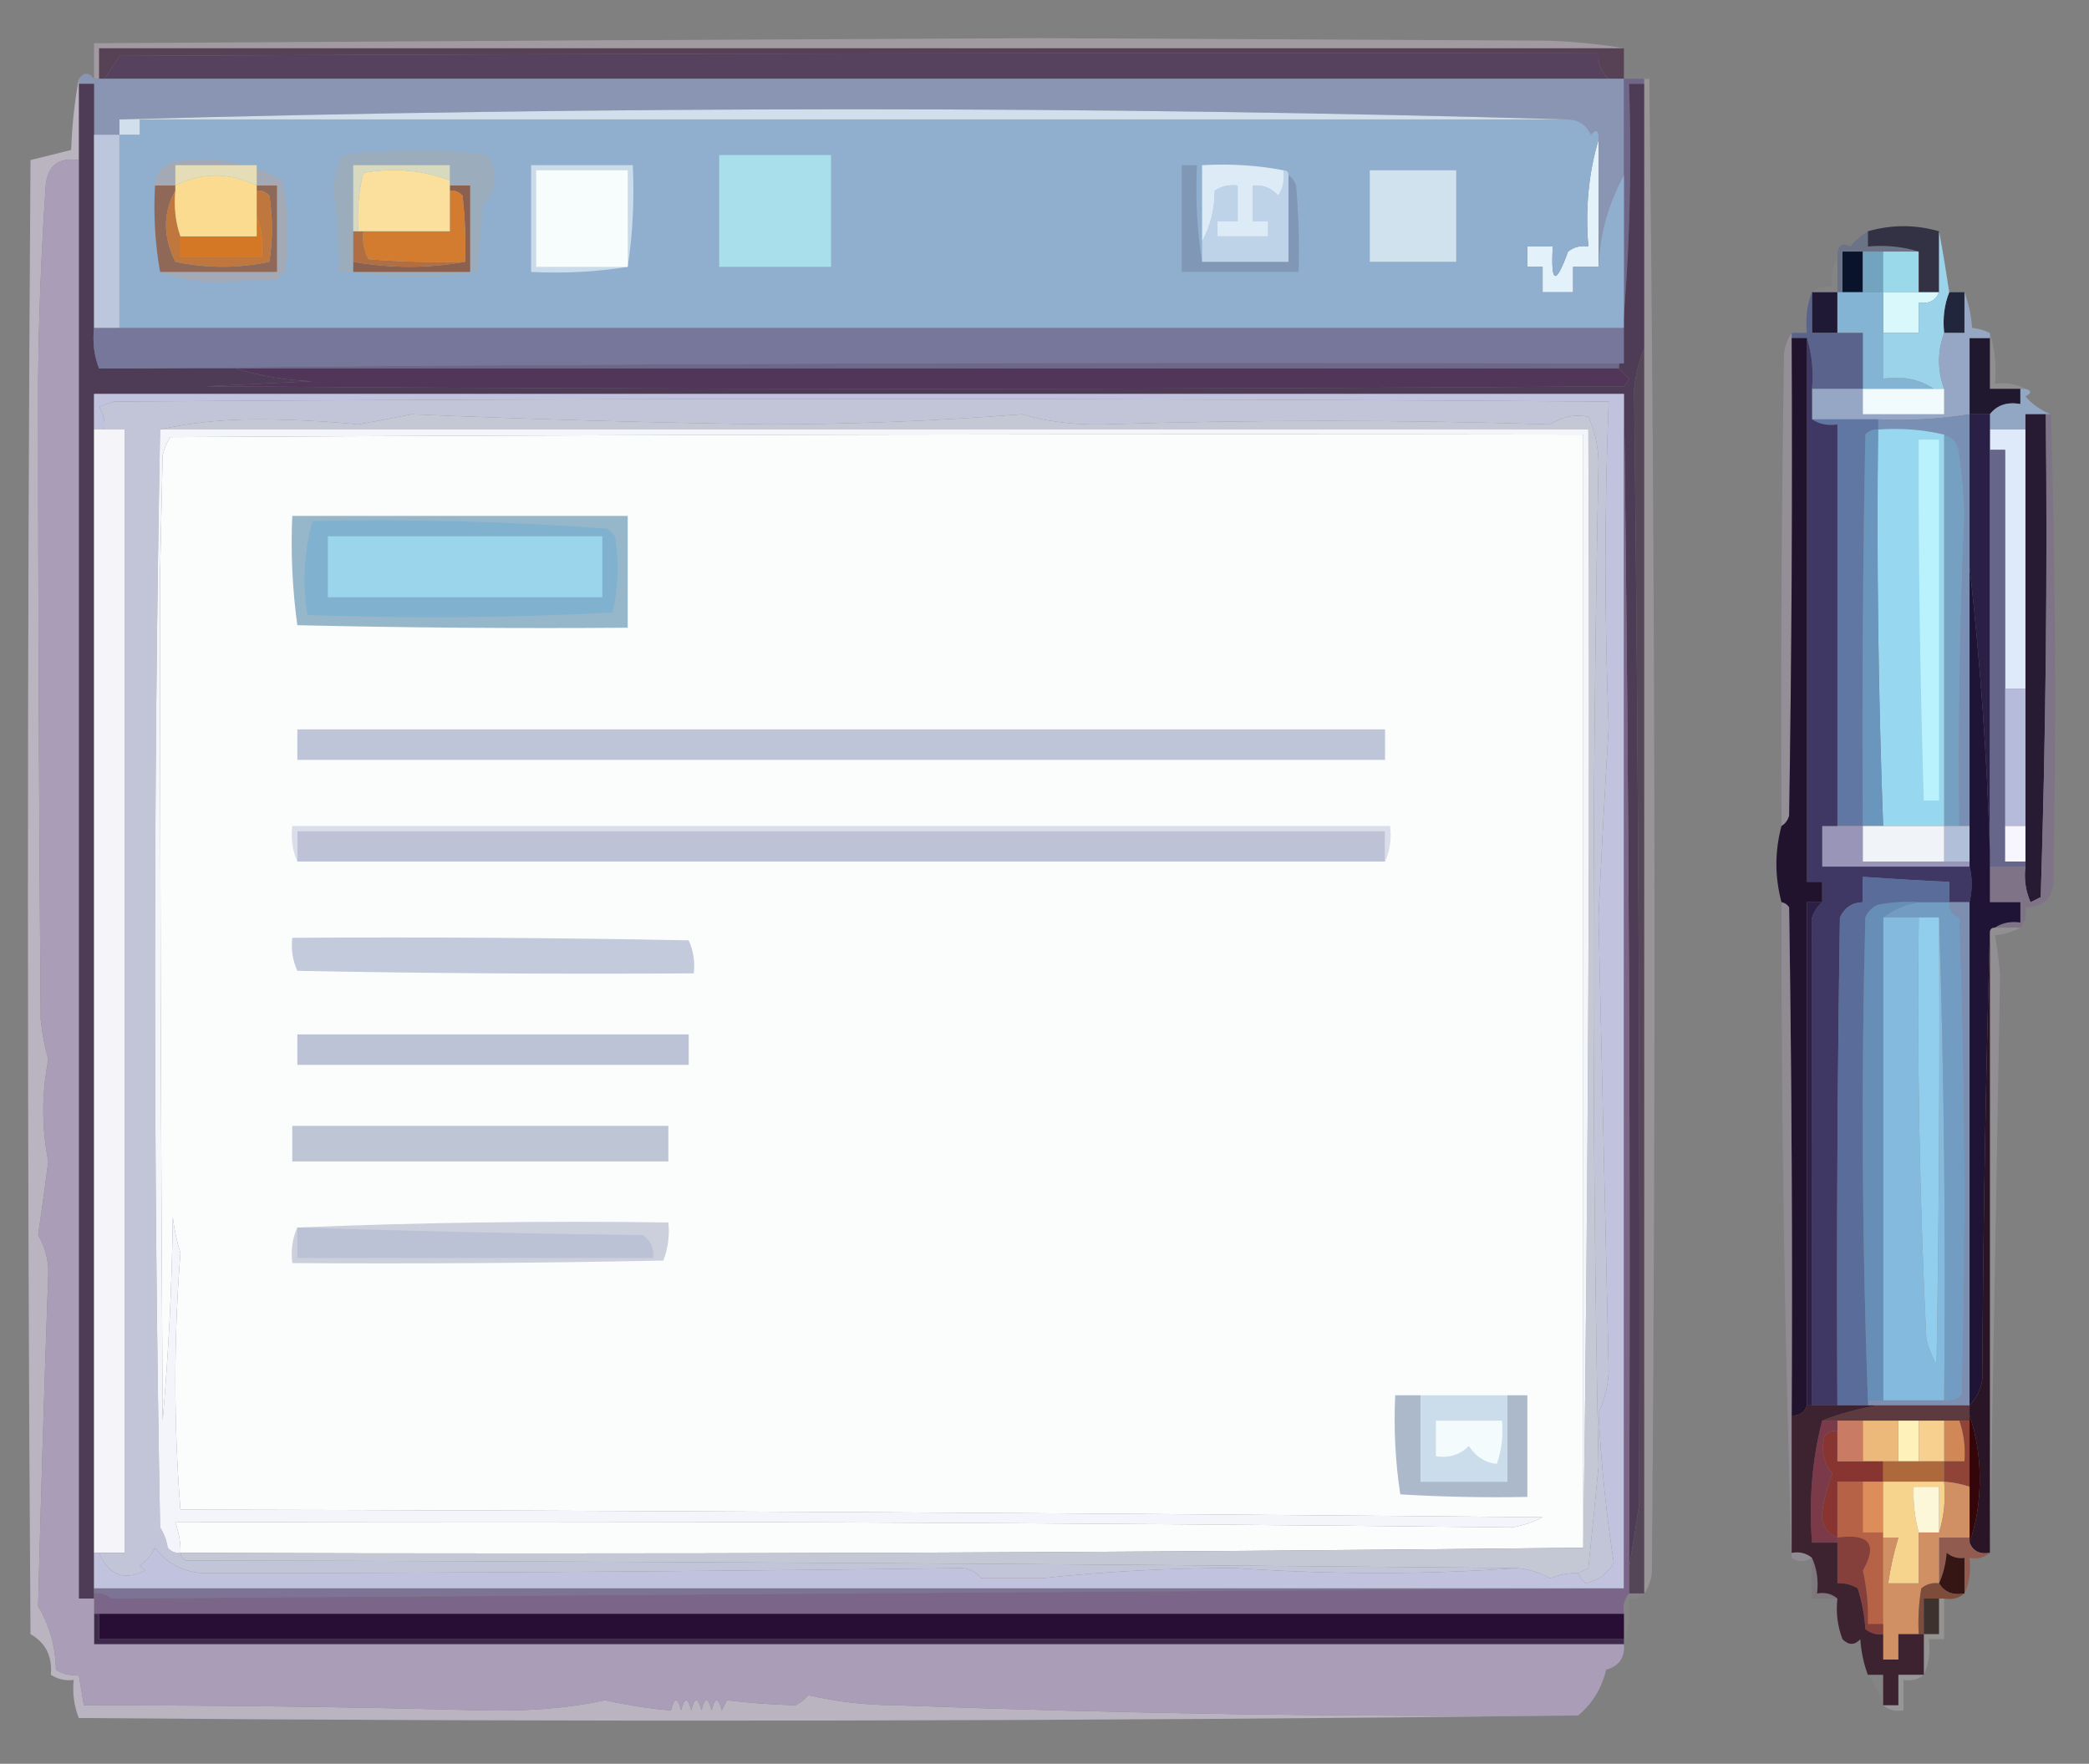 <?xml version="1.0" encoding="UTF-8"?>
<!DOCTYPE svg PUBLIC "-//W3C//DTD SVG 1.1//EN" "http://www.w3.org/Graphics/SVG/1.1/DTD/svg11.dtd">
<svg xmlns="http://www.w3.org/2000/svg" version="1.1" width="411px" height="347px" style="shape-rendering:geometricPrecision; text-rendering:geometricPrecision; image-rendering:optimizeQuality; fill-rule:evenodd; clip-rule:evenodd" xmlns:xlink="http://www.w3.org/1999/xlink">
<rect width="100%" height="100%" fill="#808080" stroke="none"/>
<g><path style="opacity:0.621" fill="#b5abb5" d="M 319.5,9.5 C 219.5,9.5 119.5,9.5 19.5,9.5C 19.5,11.5 19.5,13.5 19.5,15.5C 19.167,15.5 18.833,15.5 18.5,15.5C 18.5,13.167 18.5,10.833 18.5,8.5C 79.968,8.122 141.968,7.789 204.5,7.5C 237.833,7.667 271.167,7.833 304.5,8C 309.684,8.174 314.684,8.674 319.5,9.5 Z"/></g>
<g><path style="opacity:0.983" fill="#574155" d="M 319.5,9.5 C 319.5,9.833 319.5,10.167 319.5,10.5C 319.5,12.167 319.5,13.833 319.5,15.5C 318.5,15.5 317.5,15.5 316.5,15.5C 315.032,14.221 314.365,12.554 314.5,10.5C 217.647,10.358 120.647,10.525 23.5,11C 22.53,12.68 21.53,14.18 20.5,15.5C 20.167,15.5 19.833,15.5 19.5,15.5C 19.5,13.5 19.5,11.5 19.5,9.5C 119.5,9.5 219.5,9.5 319.5,9.5 Z"/></g>
<g><path style="opacity:1" fill="#56415f" d="M 316.5,15.5 C 217.833,15.5 119.167,15.5 20.5,15.5C 21.53,14.18 22.53,12.68 23.5,11C 120.647,10.525 217.647,10.358 314.5,10.5C 314.365,12.554 315.032,14.221 316.5,15.5 Z"/></g>
<g><path style="opacity:0.008" fill="#fdfdfe" d="M 319.5,10.5 C 320.434,11.568 320.768,12.901 320.5,14.5C 322.099,14.232 323.432,14.566 324.5,15.5C 324.167,15.5 323.833,15.5 323.5,15.5C 322.167,15.5 320.833,15.5 319.5,15.5C 319.5,13.833 319.5,12.167 319.5,10.5 Z"/></g>
<g><path style="opacity:1" fill="#8995b2" d="M 18.5,15.5 C 18.833,15.5 19.167,15.5 19.5,15.5C 19.833,15.5 20.167,15.5 20.5,15.5C 119.167,15.5 217.833,15.5 316.5,15.5C 317.5,15.5 318.5,15.5 319.5,15.5C 319.5,21.833 319.5,28.167 319.5,34.5C 316.405,40.082 314.738,46.082 314.5,52.5C 314.5,44.167 314.5,35.833 314.5,27.5C 314.607,25.621 314.107,25.288 313,26.5C 312.092,24.561 310.592,23.561 308.5,23.5C 261.838,22.167 214.838,21.5 167.5,21.5C 119.395,21.514 71.395,22.181 23.5,23.5C 23.5,24.5 23.5,25.5 23.5,26.5C 21.833,26.5 20.167,26.5 18.5,26.5C 18.5,23.167 18.5,19.833 18.5,16.5C 17.5,16.5 16.5,16.5 15.5,16.5C 15.5,16.167 15.5,15.833 15.5,15.5C 16.5,14.167 17.5,14.167 18.5,15.5 Z"/></g>
<g><path style="opacity:1" fill="#6b7486" d="M 367.5,45.5 C 367.5,46.5 367.5,47.5 367.5,48.5C 371.042,48.187 374.375,48.521 377.5,49.5C 375.167,49.5 372.833,49.5 370.5,49.5C 369.167,49.5 367.833,49.5 366.5,49.5C 365.167,49.5 363.833,49.5 362.5,49.5C 362.5,52.167 362.5,54.833 362.5,57.5C 362.167,57.5 361.833,57.5 361.5,57.5C 361.5,55.167 361.5,52.833 361.5,50.5C 361.541,48.255 362.375,47.588 364,48.5C 365.039,47.29 366.206,46.29 367.5,45.5 Z"/></g>
<g><path style="opacity:1" fill="#09132b" d="M 366.5,49.5 C 366.5,52.167 366.5,54.833 366.5,57.5C 365.167,57.5 363.833,57.5 362.5,57.5C 362.5,54.833 362.5,52.167 362.5,49.5C 363.833,49.5 365.167,49.5 366.5,49.5 Z"/></g>
<g><path style="opacity:1" fill="#72a4c0" d="M 366.5,49.5 C 367.833,49.5 369.167,49.5 370.5,49.5C 370.5,52.167 370.5,54.833 370.5,57.5C 369.167,57.5 367.833,57.5 366.5,57.5C 366.5,54.833 366.5,52.167 366.5,49.5 Z"/></g>
<g><path style="opacity:1" fill="#9ad9e9" d="M 370.5,49.5 C 372.833,49.5 375.167,49.5 377.5,49.5C 377.5,52.167 377.5,54.833 377.5,57.5C 375.167,57.5 372.833,57.5 370.5,57.5C 370.5,54.833 370.5,52.167 370.5,49.5 Z"/></g>
<g><path style="opacity:1" fill="#333245" d="M 381.5,45.5 C 381.5,49.5 381.5,53.5 381.5,57.5C 380.167,57.5 378.833,57.5 377.5,57.5C 377.5,54.833 377.5,52.167 377.5,49.5C 374.375,48.521 371.042,48.187 367.5,48.5C 367.5,47.5 367.5,46.5 367.5,45.5C 372.167,44.167 376.833,44.167 381.5,45.5 Z"/></g>
<g><path style="opacity:0.035" fill="#f9f2f6" d="M 361.5,50.5 C 361.5,52.833 361.5,55.167 361.5,57.5C 359.833,57.5 358.167,57.5 356.5,57.5C 357.568,56.566 358.901,56.232 360.5,56.5C 360.205,54.265 360.539,52.265 361.5,50.5 Z"/></g>
<g><path style="opacity:1" fill="#d8f8fc" d="M 370.5,57.5 C 372.833,57.5 375.167,57.5 377.5,57.5C 378.833,57.5 380.167,57.5 381.5,57.5C 380.817,59.176 379.483,59.843 377.5,59.5C 377.5,61.5 377.5,63.5 377.5,65.5C 375.167,65.5 372.833,65.5 370.5,65.5C 370.5,62.833 370.5,60.167 370.5,57.5 Z"/></g>
<g><path style="opacity:1" fill="#1f1935" d="M 356.5,57.5 C 358.167,57.5 359.833,57.5 361.5,57.5C 361.5,60.167 361.5,62.833 361.5,65.5C 359.833,65.5 358.167,65.5 356.5,65.5C 356.5,62.833 356.5,60.167 356.5,57.5 Z"/></g>
<g><path style="opacity:1" fill="#84b4d3" d="M 361.5,57.5 C 361.833,57.5 362.167,57.5 362.5,57.5C 363.833,57.5 365.167,57.5 366.5,57.5C 367.833,57.5 369.167,57.5 370.5,57.5C 370.5,60.167 370.5,62.833 370.5,65.5C 370.5,68.5 370.5,71.5 370.5,74.5C 374.329,73.931 377.663,74.598 380.5,76.5C 375.833,76.5 371.167,76.5 366.5,76.5C 366.5,72.833 366.5,69.167 366.5,65.5C 364.833,65.5 363.167,65.5 361.5,65.5C 361.5,62.833 361.5,60.167 361.5,57.5 Z"/></g>
<g><path style="opacity:1" fill="#21263d" d="M 383.5,57.5 C 384.5,57.5 385.5,57.5 386.5,57.5C 386.5,60.167 386.5,62.833 386.5,65.5C 385.167,65.5 383.833,65.5 382.5,65.5C 382.194,62.615 382.527,59.948 383.5,57.5 Z"/></g>
<g><path style="opacity:0.161" fill="#e5dfe8" d="M 391.5,65.5 C 392.479,68.625 392.813,71.958 392.5,75.5C 394.735,75.205 396.735,75.539 398.5,76.5C 398.167,76.5 397.833,76.5 397.5,76.5C 395.5,76.5 393.5,76.5 391.5,76.5C 391.5,73.167 391.5,69.833 391.5,66.5C 391.5,66.167 391.5,65.833 391.5,65.5 Z"/></g>
<g><path style="opacity:1" fill="#6f6789" d="M 319.5,15.5 C 320.833,15.5 322.167,15.5 323.5,15.5C 323.5,15.833 323.5,16.167 323.5,16.5C 322.5,16.5 321.5,16.5 320.5,16.5C 321.154,35.53 320.487,54.197 318.5,72.5C 227.833,72.5 137.167,72.5 46.5,72.5C 37.5,72.5 28.5,72.5 19.5,72.5C 119.332,71.501 219.332,71.167 319.5,71.5C 319.5,69.167 319.5,66.833 319.5,64.5C 319.5,54.5 319.5,44.5 319.5,34.5C 319.5,28.167 319.5,21.833 319.5,15.5 Z"/></g>
<g><path style="opacity:1" fill="#9bd3ea" d="M 381.5,45.5 C 382.225,49.395 382.891,53.395 383.5,57.5C 382.527,59.948 382.194,62.615 382.5,65.5C 381.167,69.167 381.167,72.833 382.5,76.5C 381.833,76.5 381.167,76.5 380.5,76.5C 377.663,74.598 374.329,73.931 370.5,74.5C 370.5,71.5 370.5,68.5 370.5,65.5C 372.833,65.5 375.167,65.5 377.5,65.5C 377.5,63.5 377.5,61.5 377.5,59.5C 379.483,59.843 380.817,59.176 381.5,57.5C 381.5,53.5 381.5,49.5 381.5,45.5 Z"/></g>
<g><path style="opacity:1" fill="#5a638b" d="M 356.5,57.5 C 356.5,60.167 356.5,62.833 356.5,65.5C 358.167,65.5 359.833,65.5 361.5,65.5C 363.167,65.5 364.833,65.5 366.5,65.5C 366.5,69.167 366.5,72.833 366.5,76.5C 363.167,76.5 359.833,76.5 356.5,76.5C 356.813,72.958 356.479,69.625 355.5,66.5C 354.5,66.5 353.5,66.5 352.5,66.5C 352.5,66.167 352.5,65.833 352.5,65.5C 353.5,65.5 354.5,65.5 355.5,65.5C 355.194,62.615 355.527,59.948 356.5,57.5 Z"/></g>
<g><path style="opacity:0.978" fill="#1e162d" d="M 391.5,66.5 C 391.5,69.833 391.5,73.167 391.5,76.5C 393.5,76.5 395.5,76.5 397.5,76.5C 397.5,77.5 397.5,78.5 397.5,79.5C 394.918,79.025 392.918,79.692 391.5,81.5C 390.167,81.5 388.833,81.5 387.5,81.5C 387.5,76.5 387.5,71.5 387.5,66.5C 388.833,66.5 390.167,66.5 391.5,66.5 Z"/></g>
<g><path style="opacity:1" fill="#4e3b56" d="M 15.5,16.5 C 16.5,16.5 17.5,16.5 18.5,16.5C 18.5,19.833 18.5,23.167 18.5,26.5C 18.5,39.167 18.5,51.833 18.5,64.5C 18.194,67.385 18.527,70.052 19.5,72.5C 28.5,72.5 37.5,72.5 46.5,72.5C 51.253,73.984 56.253,74.818 61.5,75C 54.5,75.333 47.5,75.667 40.5,76C 133.5,76.667 226.5,76.667 319.5,76C 319.957,75.586 320.291,75.086 320.5,74.5C 319.757,73.818 319.091,73.151 318.5,72.5C 320.487,54.197 321.154,35.53 320.5,16.5C 321.5,16.5 322.5,16.5 323.5,16.5C 323.5,33.833 323.5,51.167 323.5,68.5C 322.471,70.948 321.804,73.614 321.5,76.5C 322.356,149.775 322.69,222.941 322.5,296C 321.86,300.268 321.193,304.435 320.5,308.5C 320.833,231.332 320.499,154.332 319.5,77.5C 219.167,77.5 118.833,77.5 18.5,77.5C 18.5,79.833 18.5,82.167 18.5,84.5C 18.5,158.167 18.5,231.833 18.5,305.5C 18.5,307.833 18.5,310.167 18.5,312.5C 18.5,312.833 18.5,313.167 18.5,313.5C 18.5,313.833 18.5,314.167 18.5,314.5C 17.5,314.5 16.5,314.5 15.5,314.5C 15.5,220.167 15.5,125.833 15.5,31.5C 15.5,26.5 15.5,21.5 15.5,16.5 Z"/></g>
<g><path style="opacity:1" fill="#51365a" d="M 46.5,72.5 C 137.167,72.5 227.833,72.5 318.5,72.5C 319.091,73.151 319.757,73.818 320.5,74.5C 320.291,75.086 319.957,75.586 319.5,76C 226.5,76.667 133.5,76.667 40.5,76C 47.5,75.667 54.5,75.333 61.5,75C 56.253,74.818 51.253,73.984 46.5,72.5 Z"/></g>
<g><path style="opacity:1" fill="#76779b" d="M 18.5,64.5 C 20.167,64.5 21.833,64.5 23.5,64.5C 122.167,64.5 220.833,64.5 319.5,64.5C 319.5,66.833 319.5,69.167 319.5,71.5C 219.332,71.167 119.332,71.501 19.5,72.5C 18.527,70.052 18.194,67.385 18.5,64.5 Z"/></g>
<g><path style="opacity:1" fill="#e2f1fa" d="M 314.5,27.5 C 314.5,35.833 314.5,44.167 314.5,52.5C 312.833,52.5 311.167,52.5 309.5,52.5C 309.5,54.167 309.5,55.833 309.5,57.5C 307.5,57.5 305.5,57.5 303.5,57.5C 303.5,55.833 303.5,54.167 303.5,52.5C 302.5,52.5 301.5,52.5 300.5,52.5C 300.5,51.167 300.5,49.833 300.5,48.5C 302.167,48.5 303.833,48.5 305.5,48.5C 305.082,55.861 306.082,56.194 308.5,49.5C 309.689,48.571 311.022,48.238 312.5,48.5C 311.872,41.087 312.539,34.087 314.5,27.5 Z"/></g>
<g><path style="opacity:1" fill="#bcc7de" d="M 18.5,26.5 C 20.167,26.5 21.833,26.5 23.5,26.5C 23.5,39.167 23.5,51.833 23.5,64.5C 21.833,64.5 20.167,64.5 18.5,64.5C 18.5,51.833 18.5,39.167 18.5,26.5 Z"/></g>
<g><path style="opacity:1" fill="#90afce" d="M 308.5,23.5 C 310.592,23.561 312.092,24.561 313,26.5C 314.107,25.288 314.607,25.621 314.5,27.5C 312.539,34.087 311.872,41.087 312.5,48.5C 311.022,48.238 309.689,48.571 308.5,49.5C 306.082,56.194 305.082,55.861 305.5,48.5C 303.833,48.5 302.167,48.5 300.5,48.5C 300.5,49.833 300.5,51.167 300.5,52.5C 301.5,52.5 302.5,52.5 303.5,52.5C 303.5,54.167 303.5,55.833 303.5,57.5C 305.5,57.5 307.5,57.5 309.5,57.5C 309.5,55.833 309.5,54.167 309.5,52.5C 311.167,52.5 312.833,52.5 314.5,52.5C 314.738,46.082 316.405,40.082 319.5,34.5C 319.5,44.5 319.5,54.5 319.5,64.5C 220.833,64.5 122.167,64.5 23.5,64.5C 23.5,51.833 23.5,39.167 23.5,26.5C 24.833,26.5 26.167,26.5 27.5,26.5C 27.5,25.5 27.5,24.5 27.5,23.5C 121.167,23.5 214.833,23.5 308.5,23.5 Z"/></g>
<g><path style="opacity:1" fill="#a4a9b6" d="M 31.5,53.5 C 39.167,53.5 46.833,53.5 54.5,53.5C 54.5,47.833 54.5,42.167 54.5,36.5C 53.167,36.5 51.833,36.5 50.5,36.5C 50.5,35.167 50.5,33.833 50.5,32.5C 45.167,32.5 39.833,32.5 34.5,32.5C 34.5,33.833 34.5,35.167 34.5,36.5C 33.167,36.5 31.833,36.5 30.5,36.5C 30.561,34.408 31.561,32.908 33.5,32C 41.448,30.522 48.782,31.689 55.5,35.5C 56.664,41.472 56.83,47.472 56,53.5C 55.5,54 55,54.5 54.5,55C 50.667,55.167 46.833,55.333 43,55.5C 38.771,55.49 34.938,54.823 31.5,53.5 Z"/></g>
<g><path style="opacity:1" fill="#8f6857" d="M 30.5,36.5 C 31.833,36.5 33.167,36.5 34.5,36.5C 34.5,36.833 34.5,37.167 34.5,37.5C 32.044,41.879 32.044,46.546 34.5,51.5C 40.722,52.809 46.889,52.809 53,51.5C 53.667,47.167 53.667,42.833 53,38.5C 52.329,37.748 51.496,37.414 50.5,37.5C 50.5,37.167 50.5,36.833 50.5,36.5C 51.833,36.5 53.167,36.5 54.5,36.5C 54.5,42.167 54.5,47.833 54.5,53.5C 46.833,53.5 39.167,53.5 31.5,53.5C 30.511,48.025 30.178,42.358 30.5,36.5 Z"/></g>
<g><path style="opacity:1" fill="#8097b5" d="M 236.5,51.5 C 242.167,51.5 247.833,51.5 253.5,51.5C 253.5,45.833 253.5,40.167 253.5,34.5C 254.222,34.917 254.722,35.584 255,36.5C 255.499,42.157 255.666,47.824 255.5,53.5C 247.833,53.5 240.167,53.5 232.5,53.5C 232.5,46.5 232.5,39.5 232.5,32.5C 233.5,32.5 234.5,32.5 235.5,32.5C 235.177,39.022 235.51,45.355 236.5,51.5 Z"/></g>
<g><path style="opacity:1" fill="#bf773e" d="M 34.5,37.5 C 34.19,40.713 34.523,43.713 35.5,46.5C 35.5,47.833 35.5,49.167 35.5,50.5C 40.833,50.5 46.167,50.5 51.5,50.5C 51.806,47.615 51.473,44.948 50.5,42.5C 50.5,40.833 50.5,39.167 50.5,37.5C 51.496,37.414 52.329,37.748 53,38.5C 53.667,42.833 53.667,47.167 53,51.5C 46.889,52.809 40.722,52.809 34.5,51.5C 32.044,46.546 32.044,41.879 34.5,37.5 Z"/></g>
<g><path style="opacity:1" fill="#d47825" d="M 50.5,42.5 C 51.473,44.948 51.806,47.615 51.5,50.5C 46.167,50.5 40.833,50.5 35.5,50.5C 35.5,49.167 35.5,47.833 35.5,46.5C 40.5,46.5 45.5,46.5 50.5,46.5C 50.5,45.167 50.5,43.833 50.5,42.5 Z"/></g>
<g><path style="opacity:1" fill="#bfd3e8" d="M 252.5,33.5 C 253.167,33.5 253.5,33.833 253.5,34.5C 253.5,40.167 253.5,45.833 253.5,51.5C 247.833,51.5 242.167,51.5 236.5,51.5C 236.5,50.167 236.5,48.833 236.5,47.5C 238.14,44.512 238.974,41.179 239,37.5C 240.356,36.62 241.856,36.286 243.5,36.5C 243.5,38.833 243.5,41.167 243.5,43.5C 242.167,43.5 240.833,43.5 239.5,43.5C 239.5,44.5 239.5,45.5 239.5,46.5C 242.833,46.5 246.167,46.5 249.5,46.5C 249.5,45.5 249.5,44.5 249.5,43.5C 248.5,43.5 247.5,43.5 246.5,43.5C 246.5,41.167 246.5,38.833 246.5,36.5C 248.492,36.328 250.158,36.995 251.5,38.5C 252.452,36.955 252.785,35.288 252.5,33.5 Z"/></g>
<g><path style="opacity:1" fill="#cadcea" d="M 123.5,52.5 C 117.355,53.49 111.022,53.824 104.5,53.5C 104.5,46.5 104.5,39.5 104.5,32.5C 111.167,32.5 117.833,32.5 124.5,32.5C 124.824,39.354 124.491,46.021 123.5,52.5 Z"/></g>
<g><path style="opacity:1" fill="#d1e2ef" d="M 269.5,33.5 C 275.167,33.5 280.833,33.5 286.5,33.5C 286.5,39.5 286.5,45.5 286.5,51.5C 280.833,51.5 275.167,51.5 269.5,51.5C 269.5,45.5 269.5,39.5 269.5,33.5 Z"/></g>
<g><path style="opacity:1" fill="#fadb90" d="M 50.5,36.5 C 50.5,36.833 50.5,37.167 50.5,37.5C 50.5,39.167 50.5,40.833 50.5,42.5C 50.5,43.833 50.5,45.167 50.5,46.5C 45.5,46.5 40.5,46.5 35.5,46.5C 34.523,43.713 34.19,40.713 34.5,37.5C 34.5,37.167 34.5,36.833 34.5,36.5C 39.769,33.883 45.103,33.883 50.5,36.5 Z"/></g>
<g><path style="opacity:1" fill="#f7fdfd" d="M 123.5,52.5 C 117.5,52.5 111.5,52.5 105.5,52.5C 105.5,46.167 105.5,39.833 105.5,33.5C 111.5,33.5 117.5,33.5 123.5,33.5C 123.5,39.833 123.5,46.167 123.5,52.5 Z"/></g>
<g><path style="opacity:1" fill="#dcebf5" d="M 252.5,33.5 C 252.785,35.288 252.452,36.955 251.5,38.5C 250.158,36.995 248.492,36.328 246.5,36.5C 246.5,38.833 246.5,41.167 246.5,43.5C 247.5,43.5 248.5,43.5 249.5,43.5C 249.5,44.5 249.5,45.5 249.5,46.5C 246.167,46.5 242.833,46.5 239.5,46.5C 239.5,45.5 239.5,44.5 239.5,43.5C 240.833,43.5 242.167,43.5 243.5,43.5C 243.5,41.167 243.5,38.833 243.5,36.5C 241.856,36.286 240.356,36.62 239,37.5C 238.974,41.179 238.14,44.512 236.5,47.5C 236.5,42.5 236.5,37.5 236.5,32.5C 242.026,32.179 247.36,32.512 252.5,33.5 Z"/></g>
<g><path style="opacity:1" fill="#e4ddb8" d="M 50.5,36.5 C 45.103,33.883 39.769,33.883 34.5,36.5C 34.5,35.167 34.5,33.833 34.5,32.5C 39.833,32.5 45.167,32.5 50.5,32.5C 50.5,33.833 50.5,35.167 50.5,36.5 Z"/></g>
<g><path style="opacity:1" fill="#a8dfea" d="M 141.5,30.5 C 148.833,30.5 156.167,30.5 163.5,30.5C 163.5,37.833 163.5,45.167 163.5,52.5C 156.167,52.5 148.833,52.5 141.5,52.5C 141.5,45.167 141.5,37.833 141.5,30.5 Z"/></g>
<g><path style="opacity:1" fill="#9badbc" d="M 69.5,53.5 C 68.5,53.5 67.5,53.5 66.5,53.5C 66.712,47.963 66.378,42.463 65.5,37C 65.781,34.708 66.448,32.542 67.5,30.5C 77.03,29.177 86.53,29.177 96,30.5C 98.149,34.087 97.816,37.42 95,40.5C 94.667,44.833 94.333,49.167 94,53.5C 85.735,54.828 77.568,54.828 69.5,53.5 Z"/></g>
<g><path style="opacity:1" fill="#8c604e" d="M 88.5,37.5 C 88.5,37.167 88.5,36.833 88.5,36.5C 89.833,36.5 91.167,36.5 92.5,36.5C 92.5,42.167 92.5,47.833 92.5,53.5C 84.833,53.5 77.167,53.5 69.5,53.5C 69.5,52.833 69.5,52.167 69.5,51.5C 76.932,52.811 84.265,52.811 91.5,51.5C 91.666,47.154 91.499,42.821 91,38.5C 90.329,37.748 89.496,37.414 88.5,37.5 Z"/></g>
<g><path style="opacity:1" fill="#b06e42" d="M 69.5,45.5 C 69.833,45.5 70.167,45.5 70.5,45.5C 70.833,45.5 71.167,45.5 71.5,45.5C 71.261,47.467 71.594,49.3 72.5,51C 78.825,51.499 85.158,51.666 91.5,51.5C 84.265,52.811 76.932,52.811 69.5,51.5C 69.5,49.5 69.5,47.5 69.5,45.5 Z"/></g>
<g><path style="opacity:1" fill="#d37b2e" d="M 88.5,37.5 C 89.496,37.414 90.329,37.748 91,38.5C 91.499,42.821 91.666,47.154 91.5,51.5C 85.158,51.666 78.825,51.499 72.5,51C 71.594,49.3 71.261,47.467 71.5,45.5C 77.167,45.5 82.833,45.5 88.5,45.5C 88.5,42.833 88.5,40.167 88.5,37.5 Z"/></g>
<g><path style="opacity:1" fill="#fae09c" d="M 88.5,35.5 C 88.5,35.833 88.5,36.167 88.5,36.5C 88.5,36.833 88.5,37.167 88.5,37.5C 88.5,40.167 88.5,42.833 88.5,45.5C 82.833,45.5 77.167,45.5 71.5,45.5C 71.167,45.5 70.833,45.5 70.5,45.5C 70.207,41.563 70.54,37.73 71.5,34C 77.455,32.958 83.122,33.458 88.5,35.5 Z"/></g>
<g><path style="opacity:1" fill="#d8dabf" d="M 88.5,35.5 C 83.122,33.458 77.455,32.958 71.5,34C 70.54,37.73 70.207,41.563 70.5,45.5C 70.167,45.5 69.833,45.5 69.5,45.5C 69.5,41.167 69.5,36.833 69.5,32.5C 75.833,32.5 82.167,32.5 88.5,32.5C 88.5,33.5 88.5,34.5 88.5,35.5 Z"/></g>
<g><path style="opacity:1" fill="#d1dfec" d="M 308.5,23.5 C 214.833,23.5 121.167,23.5 27.5,23.5C 27.5,24.5 27.5,25.5 27.5,26.5C 26.167,26.5 24.833,26.5 23.5,26.5C 23.5,25.5 23.5,24.5 23.5,23.5C 71.395,22.181 119.395,21.514 167.5,21.5C 214.838,21.5 261.838,22.167 308.5,23.5 Z"/></g>
<g><path style="opacity:1" fill="#95a7c4" d="M 386.5,57.5 C 387.314,59.631 387.814,61.964 388,64.5C 389.145,64.619 390.312,64.952 391.5,65.5C 391.5,65.833 391.5,66.167 391.5,66.5C 390.167,66.5 388.833,66.5 387.5,66.5C 387.5,71.5 387.5,76.5 387.5,81.5C 381.591,82.455 375.591,82.789 369.5,82.5C 365.167,82.5 360.833,82.5 356.5,82.5C 356.5,80.5 356.5,78.5 356.5,76.5C 359.833,76.5 363.167,76.5 366.5,76.5C 366.5,78.167 366.5,79.833 366.5,81.5C 371.833,81.5 377.167,81.5 382.5,81.5C 382.5,79.833 382.5,78.167 382.5,76.5C 381.167,72.833 381.167,69.167 382.5,65.5C 383.833,65.5 385.167,65.5 386.5,65.5C 386.5,62.833 386.5,60.167 386.5,57.5 Z"/></g>
<g><path style="opacity:1" fill="#f1fafd" d="M 366.5,76.5 C 371.167,76.5 375.833,76.5 380.5,76.5C 381.167,76.5 381.833,76.5 382.5,76.5C 382.5,78.167 382.5,79.833 382.5,81.5C 377.167,81.5 371.833,81.5 366.5,81.5C 366.5,79.833 366.5,78.167 366.5,76.5 Z"/></g>
<g><path style="opacity:1" fill="#92a7c3" d="M 397.5,76.5 C 397.833,76.5 398.167,76.5 398.5,76.5C 399.738,76.81 399.738,77.31 398.5,78C 399.955,79.626 401.622,80.792 403.5,81.5C 403.167,81.5 402.833,81.5 402.5,81.5C 401.167,81.5 399.833,81.5 398.5,81.5C 398.5,82.5 398.5,83.5 398.5,84.5C 396.167,84.5 393.833,84.5 391.5,84.5C 391.5,83.5 391.5,82.5 391.5,81.5C 392.918,79.692 394.918,79.025 397.5,79.5C 397.5,78.5 397.5,77.5 397.5,76.5 Z"/></g>
<g><path style="opacity:1" fill="#f5f4f9" d="M 18.5,84.5 C 19.167,84.5 19.833,84.5 20.5,84.5C 21.833,84.5 23.167,84.5 24.5,84.5C 24.5,158.167 24.5,231.833 24.5,305.5C 22.833,305.5 21.167,305.5 19.5,305.5C 19.167,305.5 18.833,305.5 18.5,305.5C 18.5,231.833 18.5,158.167 18.5,84.5 Z"/></g>
<g><path style="opacity:1" fill="#7a8fb4" d="M 387.5,81.5 C 387.5,91.5 387.5,101.5 387.5,111.5C 387.5,128.5 387.5,145.5 387.5,162.5C 386.833,162.5 386.167,162.5 385.5,162.5C 385.274,141.989 385.607,121.489 386.5,101C 386.381,97.145 386.048,93.312 385.5,89.5C 385.38,87.412 384.38,86.078 382.5,85.5C 378.366,84.515 374.032,84.182 369.5,84.5C 369.5,83.833 369.5,83.167 369.5,82.5C 375.591,82.789 381.591,82.455 387.5,81.5 Z"/></g>
<g><path style="opacity:0.557" fill="#a49ba7" d="M 352.5,65.5 C 352.5,65.833 352.5,66.167 352.5,66.5C 352.667,97.835 352.5,129.168 352,160.5C 351.722,161.416 351.222,162.082 350.5,162.5C 350.333,131.498 350.5,100.498 351,69.5C 351.21,67.942 351.71,66.609 352.5,65.5 Z"/></g>
<g><path style="opacity:1" fill="#deeafa" d="M 391.5,84.5 C 393.833,84.5 396.167,84.5 398.5,84.5C 398.5,101.5 398.5,118.5 398.5,135.5C 397.167,135.5 395.833,135.5 394.5,135.5C 394.5,119.833 394.5,104.167 394.5,88.5C 393.5,88.5 392.5,88.5 391.5,88.5C 391.5,87.167 391.5,85.833 391.5,84.5 Z"/></g>
<g><path style="opacity:1" fill="#6177a3" d="M 356.5,82.5 C 360.833,82.5 365.167,82.5 369.5,82.5C 369.5,83.167 369.5,83.833 369.5,84.5C 368.504,84.414 367.671,84.748 367,85.5C 366.5,111.165 366.333,136.831 366.5,162.5C 364.833,162.5 363.167,162.5 361.5,162.5C 361.5,136.167 361.5,109.833 361.5,83.5C 359.585,83.784 357.919,83.451 356.5,82.5 Z"/></g>
<g><path style="opacity:1" fill="#271a33" d="M 402.5,81.5 C 402.833,113.174 402.5,144.84 401.5,176.5C 400.833,176.833 400.167,177.167 399.5,177.5C 398.526,175.257 398.192,172.924 398.5,170.5C 398.5,170.167 398.5,169.833 398.5,169.5C 398.5,167.167 398.5,164.833 398.5,162.5C 398.5,153.5 398.5,144.5 398.5,135.5C 398.5,118.5 398.5,101.5 398.5,84.5C 398.5,83.5 398.5,82.5 398.5,81.5C 399.833,81.5 401.167,81.5 402.5,81.5 Z"/></g>
<g><path style="opacity:0.905" fill="#bfb9c7" d="M 15.5,15.5 C 15.5,15.833 15.5,16.167 15.5,16.5C 15.5,21.5 15.5,26.5 15.5,31.5C 11.542,30.891 9.376,32.558 9,36.5C 8.126,49.319 7.626,62.152 7.5,75C 7.496,116.791 7.663,158.624 8,200.5C 8.27,203.224 8.77,205.891 9.5,208.5C 8.18,215.128 8.18,221.794 9.5,228.5C 8.87,233.34 8.203,238.173 7.5,243C 8.852,245.261 9.519,247.761 9.5,250.5C 8.717,272.437 8.05,294.27 7.5,316C 9.764,319.797 10.931,323.964 11,328.5C 12.356,329.38 13.856,329.714 15.5,329.5C 15.833,331.5 16.167,333.5 16.5,335.5C 42.65,335.48 68.816,335.813 95,336.5C 104.077,336.705 112.077,336.039 119,334.5C 123.849,335.55 128.182,336.216 132,336.5C 132.667,333.833 133.333,333.833 134,336.5C 134.667,333.833 135.333,333.833 136,336.5C 136.667,333.833 137.333,333.833 138,336.5C 138.667,333.833 139.333,333.833 140,336.5C 140.667,333.833 141.333,333.833 142,336.5C 142.333,335.833 142.667,335.167 143,334.5C 147.423,335.032 151.923,335.365 156.5,335.5C 157.478,335.023 158.311,334.357 159,333.5C 164.59,334.809 170.423,335.475 176.5,335.5C 221.151,337.163 265.818,337.829 310.5,337.5C 212.334,338.666 114.001,338.832 15.5,338C 14.565,335.619 14.232,333.119 14.5,330.5C 12.856,330.714 11.356,330.38 10,329.5C 10.316,325.863 8.982,323.196 6,321.5C 5.333,224.833 5.333,128.167 6,31.5C 8.667,30.833 11.333,30.167 14,29.5C 14.175,24.649 14.675,19.982 15.5,15.5 Z"/></g>
<g><path style="opacity:0.915" fill="#504153" d="M 323.5,68.5 C 323.5,150.167 323.5,231.833 323.5,313.5C 322.5,313.5 321.5,313.5 320.5,313.5C 320.5,311.833 320.5,310.167 320.5,308.5C 321.193,304.435 321.86,300.268 322.5,296C 322.69,222.941 322.356,149.775 321.5,76.5C 321.804,73.614 322.471,70.948 323.5,68.5 Z"/></g>
<g><path style="opacity:0.427" fill="#b9b0b8" d="M 323.5,15.5 C 323.833,15.5 324.167,15.5 324.5,15.5C 325.664,113.43 325.831,211.43 325,309.5C 324.79,311.058 324.29,312.391 323.5,313.5C 323.5,231.833 323.5,150.167 323.5,68.5C 323.5,51.167 323.5,33.833 323.5,16.5C 323.5,16.167 323.5,15.833 323.5,15.5 Z"/></g>
<g><path style="opacity:1" fill="#75a0c2" d="M 382.5,85.5 C 384.38,86.078 385.38,87.412 385.5,89.5C 386.048,93.312 386.381,97.145 386.5,101C 385.607,121.489 385.274,141.989 385.5,162.5C 384.5,162.5 383.5,162.5 382.5,162.5C 382.5,136.833 382.5,111.167 382.5,85.5 Z"/></g>
<g><path style="opacity:1" fill="#2a2045" d="M 387.5,81.5 C 388.833,81.5 390.167,81.5 391.5,81.5C 391.5,82.5 391.5,83.5 391.5,84.5C 391.5,85.833 391.5,87.167 391.5,88.5C 391.5,114.833 391.5,141.167 391.5,167.5C 390.921,148.725 389.587,130.059 387.5,111.5C 387.5,101.5 387.5,91.5 387.5,81.5 Z"/></g>
<g><path style="opacity:1" fill="#98d7f0" d="M 369.5,84.5 C 374.032,84.182 378.366,84.515 382.5,85.5C 382.5,111.167 382.5,136.833 382.5,162.5C 378.5,162.5 374.5,162.5 370.5,162.5C 369.536,136.526 369.203,110.526 369.5,84.5 Z"/></g>
<g><path style="opacity:1" fill="#65668a" d="M 391.5,88.5 C 392.5,88.5 393.5,88.5 394.5,88.5C 394.5,104.167 394.5,119.833 394.5,135.5C 394.5,144.5 394.5,153.5 394.5,162.5C 394.5,164.833 394.5,167.167 394.5,169.5C 395.833,169.5 397.167,169.5 398.5,169.5C 398.5,169.833 398.5,170.167 398.5,170.5C 396.167,170.5 393.833,170.5 391.5,170.5C 391.5,169.5 391.5,168.5 391.5,167.5C 391.5,141.167 391.5,114.833 391.5,88.5 Z"/></g>
<g><path style="opacity:1" fill="#b9f2fc" d="M 377.5,86.5 C 378.833,86.5 380.167,86.5 381.5,86.5C 381.5,110.167 381.5,133.833 381.5,157.5C 380.5,157.5 379.5,157.5 378.5,157.5C 377.762,133.841 377.428,110.174 377.5,86.5 Z"/></g>
<g><path style="opacity:1" fill="#6a95bc" d="M 369.5,84.5 C 369.203,110.526 369.536,136.526 370.5,162.5C 369.167,162.5 367.833,162.5 366.5,162.5C 366.333,136.831 366.5,111.165 367,85.5C 367.671,84.748 368.504,84.414 369.5,84.5 Z"/></g>
<g><path style="opacity:1" fill="#b6bbdc" d="M 394.5,135.5 C 395.833,135.5 397.167,135.5 398.5,135.5C 398.5,144.5 398.5,153.5 398.5,162.5C 397.167,162.5 395.833,162.5 394.5,162.5C 394.5,153.5 394.5,144.5 394.5,135.5 Z"/></g>
<g><path style="opacity:1" fill="#f7f5fe" d="M 394.5,162.5 C 395.833,162.5 397.167,162.5 398.5,162.5C 398.5,164.833 398.5,167.167 398.5,169.5C 397.167,169.5 395.833,169.5 394.5,169.5C 394.5,167.167 394.5,164.833 394.5,162.5 Z"/></g>
<g><path style="opacity:1" fill="#9995b8" d="M 361.5,162.5 C 363.167,162.5 364.833,162.5 366.5,162.5C 366.5,164.833 366.5,167.167 366.5,169.5C 371.833,169.5 377.167,169.5 382.5,169.5C 384.167,169.5 385.833,169.5 387.5,169.5C 387.5,169.833 387.5,170.167 387.5,170.5C 377.833,170.5 368.167,170.5 358.5,170.5C 358.5,167.833 358.5,165.167 358.5,162.5C 359.5,162.5 360.5,162.5 361.5,162.5 Z"/></g>
<g><path style="opacity:1" fill="#b2bfd8" d="M 382.5,162.5 C 383.5,162.5 384.5,162.5 385.5,162.5C 386.167,162.5 386.833,162.5 387.5,162.5C 387.5,164.833 387.5,167.167 387.5,169.5C 385.833,169.5 384.167,169.5 382.5,169.5C 382.5,167.167 382.5,164.833 382.5,162.5 Z"/></g>
<g><path style="opacity:1" fill="#f0f3f8" d="M 366.5,162.5 C 367.833,162.5 369.167,162.5 370.5,162.5C 374.5,162.5 378.5,162.5 382.5,162.5C 382.5,164.833 382.5,167.167 382.5,169.5C 377.167,169.5 371.833,169.5 366.5,169.5C 366.5,167.167 366.5,164.833 366.5,162.5 Z"/></g>
<g><path style="opacity:1" fill="#7f7387" d="M 402.5,81.5 C 402.833,81.5 403.167,81.5 403.5,81.5C 404.4,111.829 404.567,142.162 404,172.5C 404.143,176.466 402.309,178.466 398.5,178.5C 398.768,180.099 398.434,181.432 397.5,182.5C 395.833,182.5 394.167,182.5 392.5,182.5C 393.919,181.549 395.585,181.216 397.5,181.5C 397.5,180.167 397.5,178.833 397.5,177.5C 395.5,177.5 393.5,177.5 391.5,177.5C 391.5,175.167 391.5,172.833 391.5,170.5C 393.833,170.5 396.167,170.5 398.5,170.5C 398.192,172.924 398.526,175.257 399.5,177.5C 400.167,177.167 400.833,176.833 401.5,176.5C 402.5,144.84 402.833,113.174 402.5,81.5 Z"/></g>
<g><path style="opacity:1" fill="#3f3865" d="M 355.5,66.5 C 356.479,69.625 356.813,72.958 356.5,76.5C 356.5,78.5 356.5,80.5 356.5,82.5C 357.919,83.451 359.585,83.784 361.5,83.5C 361.5,109.833 361.5,136.167 361.5,162.5C 360.5,162.5 359.5,162.5 358.5,162.5C 358.5,165.167 358.5,167.833 358.5,170.5C 368.167,170.5 377.833,170.5 387.5,170.5C 388.067,172.698 388.067,175.031 387.5,177.5C 386.167,177.5 384.833,177.5 383.5,177.5C 383.5,176.167 383.5,174.833 383.5,173.5C 377.828,173.24 372.161,172.907 366.5,172.5C 366.5,174.167 366.5,175.833 366.5,177.5C 364.408,177.561 362.908,178.561 362,180.5C 361.5,212.498 361.333,244.498 361.5,276.5C 359.833,276.5 358.167,276.5 356.5,276.5C 356.525,244.341 356.525,212.341 356.5,180.5C 356.942,179.261 357.609,178.261 358.5,177.5C 358.5,176.167 358.5,174.833 358.5,173.5C 357.5,173.5 356.5,173.5 355.5,173.5C 355.5,137.833 355.5,102.167 355.5,66.5 Z"/></g>
<g><path style="opacity:1" fill="#2d1e45" d="M 358.5,177.5 C 357.609,178.261 356.942,179.261 356.5,180.5C 356.525,212.341 356.525,244.341 356.5,276.5C 356.167,276.5 355.833,276.5 355.5,276.5C 355.5,243.5 355.5,210.5 355.5,177.5C 356.5,177.5 357.5,177.5 358.5,177.5 Z"/></g>
<g><path style="opacity:1" fill="#21122d" d="M 352.5,66.5 C 353.5,66.5 354.5,66.5 355.5,66.5C 355.5,102.167 355.5,137.833 355.5,173.5C 356.5,173.5 357.5,173.5 358.5,173.5C 358.5,174.833 358.5,176.167 358.5,177.5C 357.5,177.5 356.5,177.5 355.5,177.5C 355.5,210.5 355.5,243.5 355.5,276.5C 355.027,277.906 354.027,278.573 352.5,278.5C 352.667,245.165 352.5,211.832 352,178.5C 351.617,177.944 351.117,177.611 350.5,177.5C 349.167,172.5 349.167,167.5 350.5,162.5C 351.222,162.082 351.722,161.416 352,160.5C 352.5,129.168 352.667,97.835 352.5,66.5 Z"/></g>
<g><path style="opacity:1" fill="#7e8eb1" d="M 383.5,177.5 C 384.833,177.5 386.167,177.5 387.5,177.5C 387.5,210.5 387.5,243.5 387.5,276.5C 381.5,276.5 375.5,276.5 369.5,276.5C 368.833,276.5 368.167,276.5 367.5,276.5C 367.5,276.167 367.5,275.833 367.5,275.5C 368.5,275.5 369.5,275.5 370.5,275.5C 374.5,275.5 378.5,275.5 382.5,275.5C 383.822,275.67 384.989,275.337 386,274.5C 386.833,243.161 386.667,211.828 385.5,180.5C 384.081,179.995 383.415,178.995 383.5,177.5 Z"/></g>
<g><path style="opacity:1" fill="#739cc2" d="M 377.5,177.5 C 379.5,177.5 381.5,177.5 383.5,177.5C 383.415,178.995 384.081,179.995 385.5,180.5C 386.667,211.828 386.833,243.161 386,274.5C 384.989,275.337 383.822,275.67 382.5,275.5C 382.832,243.662 382.498,211.996 381.5,180.5C 380.167,180.5 378.833,180.5 377.5,180.5C 375.167,180.5 372.833,180.5 370.5,180.5C 372.508,178.917 374.841,177.917 377.5,177.5 Z"/></g>
<g><path style="opacity:1" fill="#c1c5d7" d="M 310.5,309.5 C 311.15,309.196 311.817,308.863 312.5,308.5C 313.202,301.809 313.868,295.143 314.5,288.5C 313.179,222.697 313.179,156.863 314.5,91C 314.457,87.832 313.791,84.832 312.5,82C 309.813,81.463 307.313,81.963 305,83.5C 275.565,82.578 246.231,82.578 217,83.5C 211.231,83.607 205.898,82.94 201,81.5C 184.586,82.79 168.086,83.457 151.5,83.5C 127.65,83.153 104.15,82.486 81,81.5C 77.534,82.202 74.034,82.869 70.5,83.5C 63.88,82.851 57.214,82.518 50.5,82.5C 43.796,82.504 37.463,83.17 31.5,84.5C 30.168,156.334 30.168,228.334 31.5,300.5C 32.281,301.729 32.781,303.062 33,304.5C 33.671,305.252 34.504,305.586 35.5,305.5C 35.611,306.117 35.944,306.617 36.5,307C 124.277,307.173 211.61,307.673 298.5,308.5C 280.48,309.797 261.98,309.797 243,308.5C 230.239,308.484 217.572,309.15 205,310.5C 201,310.5 197,310.5 193,310.5C 192.161,309.376 190.994,308.709 189.5,308.5C 139.914,309.137 90.081,309.47 40,309.5C 36.038,309.27 32.871,307.603 30.5,304.5C 29.77,305.934 28.77,307.1 27.5,308C 27.833,308.333 28.167,308.667 28.5,309C 24.358,311.064 21.358,309.897 19.5,305.5C 21.167,305.5 22.833,305.5 24.5,305.5C 24.5,231.833 24.5,158.167 24.5,84.5C 23.167,84.5 21.833,84.5 20.5,84.5C 20.713,82.856 20.38,81.356 19.5,80C 20.5,79.667 21.5,79.333 22.5,79C 120.5,78.333 218.5,78.333 316.5,79C 315.662,100.287 315.662,121.62 316.5,143C 315.74,155.436 315.074,167.936 314.5,180.5C 315.179,210.331 315.846,240.165 316.5,270C 316.325,272.823 315.658,275.49 314.5,278C 315.01,287.896 316.01,297.729 317.5,307.5C 316.262,309.637 314.429,310.971 312,311.5C 311.283,310.956 310.783,310.289 310.5,309.5 Z"/></g>
<g><path style="opacity:1" fill="#fbfdfd" d="M 311.5,304.5 C 219.668,305.499 127.668,305.833 35.5,305.5C 35.576,303.696 35.242,301.696 34.5,299.5C 122.271,299.193 209.937,299.527 297.5,300.5C 299.608,300.14 301.608,299.473 303.5,298.5C 214.169,297.667 124.835,297.167 35.5,297C 34.172,280.196 34.172,263.363 35.5,246.5C 34.787,244.224 34.287,241.891 34,239.5C 33.833,252.865 33.166,266.199 32,279.5C 31.652,223.811 31.486,168.145 31.5,112.5C 31.667,104.833 31.833,97.167 32,89.5C 32.309,88.234 32.809,87.067 33.5,86C 125.974,85.511 218.641,85.344 311.5,85.5C 311.5,158.5 311.5,231.5 311.5,304.5 Z"/></g>
<g><path style="opacity:1" fill="#5a6d9a" d="M 383.5,177.5 C 381.5,177.5 379.5,177.5 377.5,177.5C 374.813,177.336 372.146,177.503 369.5,178C 368.333,178.5 367.5,179.333 367,180.5C 366.169,212.336 366.336,244.003 367.5,275.5C 367.5,275.833 367.5,276.167 367.5,276.5C 365.5,276.5 363.5,276.5 361.5,276.5C 361.333,244.498 361.5,212.498 362,180.5C 362.908,178.561 364.408,177.561 366.5,177.5C 366.5,175.833 366.5,174.167 366.5,172.5C 372.161,172.907 377.828,173.24 383.5,173.5C 383.5,174.833 383.5,176.167 383.5,177.5 Z"/></g>
<g><path style="opacity:1" fill="#1f1435" d="M 387.5,111.5 C 389.587,130.059 390.921,148.725 391.5,167.5C 391.5,168.5 391.5,169.5 391.5,170.5C 391.5,172.833 391.5,175.167 391.5,177.5C 393.5,177.5 395.5,177.5 397.5,177.5C 397.5,178.833 397.5,180.167 397.5,181.5C 395.585,181.216 393.919,181.549 392.5,182.5C 391.833,182.5 391.5,182.833 391.5,183.5C 390.668,212.664 390.168,241.997 390,271.5C 389.626,273.491 388.793,275.158 387.5,276.5C 387.5,243.5 387.5,210.5 387.5,177.5C 388.067,175.031 388.067,172.698 387.5,170.5C 387.5,170.167 387.5,169.833 387.5,169.5C 387.5,167.167 387.5,164.833 387.5,162.5C 387.5,145.5 387.5,128.5 387.5,111.5 Z"/></g>
<g><path style="opacity:0.481" fill="#a399a6" d="M 350.5,177.5 C 351.117,177.611 351.617,177.944 352,178.5C 352.5,211.832 352.667,245.165 352.5,278.5C 352.5,287.5 352.5,296.5 352.5,305.5C 354.099,305.232 355.432,305.566 356.5,306.5C 355.06,307.363 353.726,307.363 352.5,306.5C 351.117,263.511 350.45,220.511 350.5,177.5 Z"/></g>
<g><path style="opacity:1" fill="#83badd" d="M 370.5,180.5 C 372.833,180.5 375.167,180.5 377.5,180.5C 377.159,208.185 377.659,235.852 379,263.5C 379.471,265.246 380.138,266.913 381,268.5C 381.5,239.169 381.667,209.835 381.5,180.5C 382.498,211.996 382.832,243.662 382.5,275.5C 378.5,275.5 374.5,275.5 370.5,275.5C 370.5,243.833 370.5,212.167 370.5,180.5 Z"/></g>
<g><path style="opacity:0.236" fill="#cac0cb" d="M 392.5,182.5 C 394.167,182.5 395.833,182.5 397.5,182.5C 396.048,183.302 394.382,183.802 392.5,184C 392.995,186.662 393.328,189.329 393.5,192C 392.842,229.973 392.176,267.806 391.5,305.5C 391.5,264.833 391.5,224.167 391.5,183.5C 391.5,182.833 391.833,182.5 392.5,182.5 Z"/></g>
<g><path style="opacity:1" fill="#91ceee" d="M 377.5,180.5 C 378.833,180.5 380.167,180.5 381.5,180.5C 381.667,209.835 381.5,239.169 381,268.5C 380.138,266.913 379.471,265.246 379,263.5C 377.659,235.852 377.159,208.185 377.5,180.5 Z"/></g>
<g><path style="opacity:1" fill="#668eb7" d="M 377.5,177.5 C 374.841,177.917 372.508,178.917 370.5,180.5C 370.5,212.167 370.5,243.833 370.5,275.5C 369.5,275.5 368.5,275.5 367.5,275.5C 366.336,244.003 366.169,212.336 367,180.5C 367.5,179.333 368.333,178.5 369.5,178C 372.146,177.503 374.813,177.336 377.5,177.5 Z"/></g>
<g><path style="opacity:1" fill="#c4c8d5" d="M 310.5,309.5 C 308.599,309.433 306.766,309.767 305,310.5C 302.953,309.391 300.787,308.724 298.5,308.5C 211.61,307.673 124.277,307.173 36.5,307C 35.944,306.617 35.611,306.117 35.5,305.5C 127.668,305.833 219.668,305.499 311.5,304.5C 312.499,231.335 312.833,158.002 312.5,84.5C 218.833,84.5 125.167,84.5 31.5,84.5C 37.463,83.17 43.796,82.504 50.5,82.5C 57.214,82.518 63.88,82.851 70.5,83.5C 74.034,82.869 77.534,82.202 81,81.5C 104.15,82.486 127.65,83.153 151.5,83.5C 168.086,83.457 184.586,82.79 201,81.5C 205.898,82.94 211.231,83.607 217,83.5C 246.231,82.578 275.565,82.578 305,83.5C 307.313,81.963 309.813,81.463 312.5,82C 313.791,84.832 314.457,87.832 314.5,91C 313.179,156.863 313.179,222.697 314.5,288.5C 313.868,295.143 313.202,301.809 312.5,308.5C 311.817,308.863 311.15,309.196 310.5,309.5 Z"/></g>
<g><path style="opacity:1" fill="#291525" d="M 391.5,183.5 C 391.5,224.167 391.5,264.833 391.5,305.5C 389.517,305.843 388.183,305.176 387.5,303.5C 388.825,299.724 389.491,295.557 389.5,291C 389.491,286.443 388.825,282.276 387.5,278.5C 387.5,277.833 387.5,277.167 387.5,276.5C 388.793,275.158 389.626,273.491 390,271.5C 390.168,241.997 390.668,212.664 391.5,183.5 Z"/></g>
<g><path style="opacity:1" fill="#5c3a40" d="M 369.5,276.5 C 375.5,276.5 381.5,276.5 387.5,276.5C 387.5,277.167 387.5,277.833 387.5,278.5C 387.5,278.833 387.5,279.167 387.5,279.5C 386.833,279.5 386.167,279.5 385.5,279.5C 384.5,279.5 383.5,279.5 382.5,279.5C 380.833,279.5 379.167,279.5 377.5,279.5C 376.167,279.5 374.833,279.5 373.5,279.5C 371.167,279.5 368.833,279.5 366.5,279.5C 364.833,279.5 363.167,279.5 361.5,279.5C 360.5,279.5 359.5,279.5 358.5,279.5C 362.066,278.097 365.733,277.097 369.5,276.5 Z"/></g>
<g><path style="opacity:1" fill="#fef1ba" d="M 373.5,279.5 C 374.833,279.5 376.167,279.5 377.5,279.5C 377.5,282.167 377.5,284.833 377.5,287.5C 376.167,287.5 374.833,287.5 373.5,287.5C 373.5,284.833 373.5,282.167 373.5,279.5 Z"/></g>
<g><path style="opacity:1" fill="#edb97b" d="M 366.5,279.5 C 368.833,279.5 371.167,279.5 373.5,279.5C 373.5,282.167 373.5,284.833 373.5,287.5C 372.5,287.5 371.5,287.5 370.5,287.5C 369.167,287.5 367.833,287.5 366.5,287.5C 366.5,284.833 366.5,282.167 366.5,279.5 Z"/></g>
<g><path style="opacity:1" fill="#d28756" d="M 382.5,279.5 C 383.5,279.5 384.5,279.5 385.5,279.5C 386.388,282.054 386.721,284.721 386.5,287.5C 385.167,287.5 383.833,287.5 382.5,287.5C 382.5,284.833 382.5,282.167 382.5,279.5 Z"/></g>
<g><path style="opacity:1" fill="#883531" d="M 361.5,281.5 C 361.5,283.5 361.5,285.5 361.5,287.5C 363.167,287.5 364.833,287.5 366.5,287.5C 367.833,287.5 369.167,287.5 370.5,287.5C 370.5,288.833 370.5,290.167 370.5,291.5C 369.167,291.5 367.833,291.5 366.5,291.5C 364.833,291.5 363.167,291.5 361.5,291.5C 361.5,295.167 361.5,298.833 361.5,302.5C 359.286,301.608 358.286,299.942 358.5,297.5C 358.86,294.921 359.526,292.421 360.5,290C 358.742,287.733 358.242,285.233 359,282.5C 359.671,281.748 360.504,281.414 361.5,281.5 Z"/></g>
<g><path style="opacity:1" fill="#c97c63" d="M 361.5,279.5 C 363.167,279.5 364.833,279.5 366.5,279.5C 366.5,282.167 366.5,284.833 366.5,287.5C 364.833,287.5 363.167,287.5 361.5,287.5C 361.5,285.5 361.5,283.5 361.5,281.5C 361.5,280.833 361.5,280.167 361.5,279.5 Z"/></g>
<g><path style="opacity:1" fill="#f7cf8e" d="M 377.5,279.5 C 379.167,279.5 380.833,279.5 382.5,279.5C 382.5,282.167 382.5,284.833 382.5,287.5C 380.833,287.5 379.167,287.5 377.5,287.5C 377.5,284.833 377.5,282.167 377.5,279.5 Z"/></g>
<g><path style="opacity:1" fill="#ad693c" d="M 370.5,287.5 C 371.5,287.5 372.5,287.5 373.5,287.5C 374.833,287.5 376.167,287.5 377.5,287.5C 379.167,287.5 380.833,287.5 382.5,287.5C 382.5,288.833 382.5,290.167 382.5,291.5C 378.5,291.5 374.5,291.5 370.5,291.5C 370.5,290.167 370.5,288.833 370.5,287.5 Z"/></g>
<g><path style="opacity:1" fill="#8f4437" d="M 385.5,279.5 C 386.167,279.5 386.833,279.5 387.5,279.5C 387.5,283.833 387.5,288.167 387.5,292.5C 385.883,291.962 384.216,291.629 382.5,291.5C 382.5,290.167 382.5,288.833 382.5,287.5C 383.833,287.5 385.167,287.5 386.5,287.5C 386.721,284.721 386.388,282.054 385.5,279.5 Z"/></g>
<g><path style="opacity:1" fill="#340509" d="M 387.5,278.5 C 388.825,282.276 389.491,286.443 389.5,291C 389.491,295.557 388.825,299.724 387.5,303.5C 387.5,303.167 387.5,302.833 387.5,302.5C 387.5,299.167 387.5,295.833 387.5,292.5C 387.5,288.167 387.5,283.833 387.5,279.5C 387.5,279.167 387.5,278.833 387.5,278.5 Z"/></g>
<g><path style="opacity:1" fill="#7a3a49" d="M 358.5,279.5 C 359.5,279.5 360.5,279.5 361.5,279.5C 361.5,280.167 361.5,280.833 361.5,281.5C 360.504,281.414 359.671,281.748 359,282.5C 358.242,285.233 358.742,287.733 360.5,290C 359.526,292.421 358.86,294.921 358.5,297.5C 358.286,299.942 359.286,301.608 361.5,302.5C 361.5,302.833 361.5,303.167 361.5,303.5C 359.833,303.5 358.167,303.5 356.5,303.5C 355.866,295.097 356.533,287.097 358.5,279.5 Z"/></g>
<g><path style="opacity:1" fill="#dc8d59" d="M 366.5,291.5 C 367.833,291.5 369.167,291.5 370.5,291.5C 370.5,294.833 370.5,298.167 370.5,301.5C 369.167,301.5 367.833,301.5 366.5,301.5C 366.5,298.167 366.5,294.833 366.5,291.5 Z"/></g>
<g><path style="opacity:1" fill="#f3f5fa" d="M 31.5,84.5 C 125.167,84.5 218.833,84.5 312.5,84.5C 312.833,158.002 312.499,231.335 311.5,304.5C 311.5,231.5 311.5,158.5 311.5,85.5C 218.641,85.344 125.974,85.511 33.5,86C 32.809,87.067 32.309,88.234 32,89.5C 31.833,97.167 31.667,104.833 31.5,112.5C 31.486,168.145 31.652,223.811 32,279.5C 33.166,266.199 33.833,252.865 34,239.5C 34.287,241.891 34.787,244.224 35.5,246.5C 34.172,263.363 34.172,280.196 35.5,297C 124.835,297.167 214.169,297.667 303.5,298.5C 301.608,299.473 299.608,300.14 297.5,300.5C 209.937,299.527 122.271,299.193 34.5,299.5C 35.242,301.696 35.576,303.696 35.5,305.5C 34.504,305.586 33.671,305.252 33,304.5C 32.781,303.062 32.281,301.729 31.5,300.5C 30.168,228.334 30.168,156.334 31.5,84.5 Z"/></g>
<g><path style="opacity:1" fill="#acb9cb" d="M 279.5,274.5 C 279.5,280.167 279.5,285.833 279.5,291.5C 285.167,291.5 290.833,291.5 296.5,291.5C 296.5,285.833 296.5,280.167 296.5,274.5C 297.833,274.5 299.167,274.5 300.5,274.5C 300.5,281.167 300.5,287.833 300.5,294.5C 292.16,294.666 283.827,294.5 275.5,294C 274.522,287.59 274.189,281.09 274.5,274.5C 276.167,274.5 277.833,274.5 279.5,274.5 Z"/></g>
<g><path style="opacity:1" fill="#cbddea" d="M 279.5,274.5 C 285.167,274.5 290.833,274.5 296.5,274.5C 296.5,280.167 296.5,285.833 296.5,291.5C 290.833,291.5 285.167,291.5 279.5,291.5C 279.5,285.833 279.5,280.167 279.5,274.5 Z"/></g>
<g><path style="opacity:1" fill="#f3fbfc" d="M 282.5,279.5 C 286.833,279.5 291.167,279.5 295.5,279.5C 295.777,282.448 295.444,285.281 294.5,288C 292.255,287.805 290.422,286.638 289,284.5C 287.211,286.229 285.044,286.896 282.5,286.5C 282.5,284.167 282.5,281.833 282.5,279.5 Z"/></g>
<g><path style="opacity:1" fill="#cbd0dc" d="M 58.5,241.5 C 82.661,240.502 106.994,240.169 131.5,240.5C 131.768,243.119 131.435,245.619 130.5,248C 106.169,248.5 81.836,248.667 57.5,248.5C 57.198,245.941 57.532,243.607 58.5,241.5 Z"/></g>
<g><path style="opacity:1" fill="#bcc2d5" d="M 58.5,241.5 C 81.156,242.218 103.823,242.718 126.5,243C 128.037,244.11 128.703,245.61 128.5,247.5C 105.167,247.5 81.833,247.5 58.5,247.5C 58.5,245.5 58.5,243.5 58.5,241.5 Z"/></g>
<g><path style="opacity:1" fill="#bec6d6" d="M 57.5,221.5 C 82.167,221.5 106.833,221.5 131.5,221.5C 131.5,223.833 131.5,226.167 131.5,228.5C 106.833,228.5 82.167,228.5 57.5,228.5C 57.5,226.167 57.5,223.833 57.5,221.5 Z"/></g>
<g><path style="opacity:1" fill="#bdc3d6" d="M 58.5,203.5 C 84.167,203.5 109.833,203.5 135.5,203.5C 135.5,205.5 135.5,207.5 135.5,209.5C 109.833,209.5 84.167,209.5 58.5,209.5C 58.5,207.5 58.5,205.5 58.5,203.5 Z"/></g>
<g><path style="opacity:1" fill="#c3cadc" d="M 57.5,184.5 C 83.502,184.333 109.502,184.5 135.5,185C 136.423,187.041 136.756,189.208 136.5,191.5C 110.498,191.667 84.498,191.5 58.5,191C 57.577,188.959 57.244,186.792 57.5,184.5 Z"/></g>
<g><path style="opacity:1" fill="#dadeeb" d="M 272.5,169.5 C 272.5,167.5 272.5,165.5 272.5,163.5C 201.167,163.5 129.833,163.5 58.5,163.5C 58.5,165.5 58.5,167.5 58.5,169.5C 57.532,167.393 57.198,165.059 57.5,162.5C 129.5,162.5 201.5,162.5 273.5,162.5C 273.802,165.059 273.468,167.393 272.5,169.5 Z"/></g>
<g><path style="opacity:1" fill="#bdc2d7" d="M 272.5,169.5 C 201.167,169.5 129.833,169.5 58.5,169.5C 58.5,167.5 58.5,165.5 58.5,163.5C 129.833,163.5 201.167,163.5 272.5,163.5C 272.5,165.5 272.5,167.5 272.5,169.5 Z"/></g>
<g><path style="opacity:1" fill="#bfc5d9" d="M 58.5,143.5 C 129.833,143.5 201.167,143.5 272.5,143.5C 272.5,145.5 272.5,147.5 272.5,149.5C 201.167,149.5 129.833,149.5 58.5,149.5C 58.5,147.5 58.5,145.5 58.5,143.5 Z"/></g>
<g><path style="opacity:1" fill="#96b6ca" d="M 57.5,101.5 C 79.5,101.5 101.5,101.5 123.5,101.5C 123.5,108.833 123.5,116.167 123.5,123.5C 101.831,123.667 80.164,123.5 58.5,123C 57.52,115.921 57.187,108.755 57.5,101.5 Z"/></g>
<g><path style="opacity:1" fill="#80b2cf" d="M 61.5,102.5 C 80.867,102.107 100.2,102.607 119.5,104C 120,104.5 120.5,105 121,105.5C 121.829,110.533 121.662,115.533 120.5,120.5C 100.625,121.545 80.624,121.712 60.5,121C 59.461,114.82 59.794,108.654 61.5,102.5 Z"/></g>
<g><path style="opacity:1" fill="#9ad5ec" d="M 64.5,105.5 C 82.5,105.5 100.5,105.5 118.5,105.5C 118.5,109.5 118.5,113.5 118.5,117.5C 100.5,117.5 82.5,117.5 64.5,117.5C 64.5,113.5 64.5,109.5 64.5,105.5 Z"/></g>
<g><path style="opacity:1" fill="#b56246" d="M 366.5,291.5 C 366.5,294.833 366.5,298.167 366.5,301.5C 367.833,301.5 369.167,301.5 370.5,301.5C 370.5,301.833 370.5,302.167 370.5,302.5C 370.5,308.167 370.5,313.833 370.5,319.5C 369.5,319.5 368.5,319.5 367.5,319.5C 367.62,315.958 367.286,312.458 366.5,309C 369.468,303.795 367.801,301.629 361.5,302.5C 361.5,298.833 361.5,295.167 361.5,291.5C 363.167,291.5 364.833,291.5 366.5,291.5 Z"/></g>
<g><path style="opacity:1" fill="#915b4f" d="M 387.5,302.5 C 387.5,302.833 387.5,303.167 387.5,303.5C 388.183,305.176 389.517,305.843 391.5,305.5C 390.432,306.434 389.099,306.768 387.5,306.5C 387.802,309.059 387.468,311.393 386.5,313.5C 386.5,311.167 386.5,308.833 386.5,306.5C 385.178,306.67 384.011,306.337 383,305.5C 382.809,307.708 382.309,309.708 381.5,311.5C 381.5,308.5 381.5,305.5 381.5,302.5C 383.5,302.5 385.5,302.5 387.5,302.5 Z"/></g>
<g><path style="opacity:1" fill="#f7d48e" d="M 370.5,291.5 C 374.5,291.5 378.5,291.5 382.5,291.5C 382.813,295.042 382.479,298.375 381.5,301.5C 381.5,298.5 381.5,295.5 381.5,292.5C 379.833,292.5 378.167,292.5 376.5,292.5C 376.368,295.57 376.701,298.57 377.5,301.5C 377.5,304.833 377.5,308.167 377.5,311.5C 375.5,311.5 373.5,311.5 371.5,311.5C 371.928,308.436 372.594,305.436 373.5,302.5C 372.5,302.5 371.5,302.5 370.5,302.5C 370.5,302.167 370.5,301.833 370.5,301.5C 370.5,298.167 370.5,294.833 370.5,291.5 Z"/></g>
<g><path style="opacity:1" fill="#fdf7da" d="M 381.5,301.5 C 380.167,301.5 378.833,301.5 377.5,301.5C 376.701,298.57 376.368,295.57 376.5,292.5C 378.167,292.5 379.833,292.5 381.5,292.5C 381.5,295.5 381.5,298.5 381.5,301.5 Z"/></g>
<g><path style="opacity:1" fill="#c1c2dd" d="M 319.5,77.5 C 319.5,155.833 319.5,234.167 319.5,312.5C 317.167,312.5 314.833,312.5 312.5,312.5C 214.5,312.5 116.5,312.5 18.5,312.5C 18.5,310.167 18.5,307.833 18.5,305.5C 18.833,305.5 19.167,305.5 19.5,305.5C 21.358,309.897 24.358,311.064 28.5,309C 28.167,308.667 27.833,308.333 27.5,308C 28.77,307.1 29.77,305.934 30.5,304.5C 32.871,307.603 36.038,309.27 40,309.5C 90.081,309.47 139.914,309.137 189.5,308.5C 190.994,308.709 192.161,309.376 193,310.5C 197,310.5 201,310.5 205,310.5C 217.572,309.15 230.239,308.484 243,308.5C 261.98,309.797 280.48,309.797 298.5,308.5C 300.787,308.724 302.953,309.391 305,310.5C 306.766,309.767 308.599,309.433 310.5,309.5C 310.783,310.289 311.283,310.956 312,311.5C 314.429,310.971 316.262,309.637 317.5,307.5C 316.01,297.729 315.01,287.896 314.5,278C 315.658,275.49 316.325,272.823 316.5,270C 315.846,240.165 315.179,210.331 314.5,180.5C 315.074,167.936 315.74,155.436 316.5,143C 315.662,121.62 315.662,100.287 316.5,79C 218.5,78.333 120.5,78.333 22.5,79C 21.5,79.333 20.5,79.667 19.5,80C 20.38,81.356 20.713,82.856 20.5,84.5C 19.833,84.5 19.167,84.5 18.5,84.5C 18.5,82.167 18.5,79.833 18.5,77.5C 118.833,77.5 219.167,77.5 319.5,77.5 Z"/></g>
<g><path style="opacity:0.533" fill="#7d717b" d="M 356.5,306.5 C 357.468,308.607 357.802,310.941 357.5,313.5C 359.099,313.232 360.432,313.566 361.5,314.5C 359.833,314.5 358.167,314.5 356.5,314.5C 356.5,311.833 356.5,309.167 356.5,306.5 Z"/></g>
<g><path style="opacity:1" fill="#d19064" d="M 382.5,291.5 C 384.216,291.629 385.883,291.962 387.5,292.5C 387.5,295.833 387.5,299.167 387.5,302.5C 385.5,302.5 383.5,302.5 381.5,302.5C 381.5,305.5 381.5,308.5 381.5,311.5C 380.178,311.33 379.011,311.663 378,312.5C 377.502,315.482 377.335,318.482 377.5,321.5C 376.167,321.5 374.833,321.5 373.5,321.5C 373.5,323.167 373.5,324.833 373.5,326.5C 372.5,326.5 371.5,326.5 370.5,326.5C 370.5,324.833 370.5,323.167 370.5,321.5C 370.5,320.833 370.5,320.167 370.5,319.5C 370.5,313.833 370.5,308.167 370.5,302.5C 371.5,302.5 372.5,302.5 373.5,302.5C 372.594,305.436 371.928,308.436 371.5,311.5C 373.5,311.5 375.5,311.5 377.5,311.5C 377.5,308.167 377.5,304.833 377.5,301.5C 378.833,301.5 380.167,301.5 381.5,301.5C 382.479,298.375 382.813,295.042 382.5,291.5 Z"/></g>
<g><path style="opacity:1" fill="#361515" d="M 386.5,313.5 C 384.219,313.923 382.552,313.256 381.5,311.5C 382.309,309.708 382.809,307.708 383,305.5C 384.011,306.337 385.178,306.67 386.5,306.5C 386.5,308.833 386.5,311.167 386.5,313.5 Z"/></g>
<g><path style="opacity:1" fill="#7c7395" d="M 18.5,313.5 C 18.5,313.167 18.5,312.833 18.5,312.5C 116.5,312.5 214.5,312.5 312.5,312.5C 215.764,313.168 118.931,313.834 22,314.5C 20.989,313.663 19.822,313.33 18.5,313.5 Z"/></g>
<g><path style="opacity:1" fill="#86403c" d="M 361.5,302.5 C 367.801,301.629 369.468,303.795 366.5,309C 367.286,312.458 367.62,315.958 367.5,319.5C 368.5,319.5 369.5,319.5 370.5,319.5C 370.5,320.167 370.5,320.833 370.5,321.5C 369.178,321.67 368.011,321.337 367,320.5C 366.818,317.774 366.318,315.107 365.5,312.5C 364.264,311.754 362.93,311.421 361.5,311.5C 361.5,308.833 361.5,306.167 361.5,303.5C 361.5,303.167 361.5,302.833 361.5,302.5 Z"/></g>
<g><path style="opacity:0.035" fill="#ecebf1" d="M 320.5,313.5 C 321.5,313.5 322.5,313.5 323.5,313.5C 322.791,314.404 321.791,314.737 320.5,314.5C 320.81,317.713 320.477,320.713 319.5,323.5C 319.5,323.167 319.5,322.833 319.5,322.5C 319.5,320.833 319.5,319.167 319.5,317.5C 319.232,315.901 319.566,314.568 320.5,313.5 Z"/></g>
<g><path style="opacity:1" fill="#7b668a" d="M 319.5,77.5 C 320.499,154.332 320.833,231.332 320.5,308.5C 320.5,310.167 320.5,311.833 320.5,313.5C 319.566,314.568 319.232,315.901 319.5,317.5C 219.5,317.5 119.5,317.5 19.5,317.5C 19.167,317.5 18.833,317.5 18.5,317.5C 18.5,316.5 18.5,315.5 18.5,314.5C 18.5,314.167 18.5,313.833 18.5,313.5C 19.822,313.33 20.989,313.663 22,314.5C 118.931,313.834 215.764,313.168 312.5,312.5C 314.833,312.5 317.167,312.5 319.5,312.5C 319.5,234.167 319.5,155.833 319.5,77.5 Z"/></g>
<g><path style="opacity:1" fill="#280e35" d="M 19.5,317.5 C 119.5,317.5 219.5,317.5 319.5,317.5C 319.5,319.167 319.5,320.833 319.5,322.5C 219.5,322.5 119.5,322.5 19.5,322.5C 19.5,320.833 19.5,319.167 19.5,317.5 Z"/></g>
<g><path style="opacity:1" fill="#7d4c3a" d="M 381.5,311.5 C 382.552,313.256 384.219,313.923 386.5,313.5C 385.432,314.434 384.099,314.768 382.5,314.5C 382.167,314.5 381.833,314.5 381.5,314.5C 380.5,314.5 379.5,314.5 378.5,314.5C 378.5,316.833 378.5,319.167 378.5,321.5C 378.167,321.5 377.833,321.5 377.5,321.5C 377.335,318.482 377.502,315.482 378,312.5C 379.011,311.663 380.178,311.33 381.5,311.5 Z"/></g>
<g><path style="opacity:0.776" fill="#2b1b18" d="M 381.5,314.5 C 381.5,316.833 381.5,319.167 381.5,321.5C 380.5,321.5 379.5,321.5 378.5,321.5C 378.5,319.167 378.5,316.833 378.5,314.5C 379.5,314.5 380.5,314.5 381.5,314.5 Z"/></g>
<g><path style="opacity:0.314" fill="#c2babb" d="M 381.5,314.5 C 381.833,314.5 382.167,314.5 382.5,314.5C 382.5,317.167 382.5,319.833 382.5,322.5C 381.5,322.5 380.5,322.5 379.5,322.5C 379.802,325.059 379.468,327.393 378.5,329.5C 378.5,326.833 378.5,324.167 378.5,321.5C 379.5,321.5 380.5,321.5 381.5,321.5C 381.5,319.167 381.5,316.833 381.5,314.5 Z"/></g>
<g><path style="opacity:1" fill="#3e2b4c" d="M 18.5,317.5 C 18.833,317.5 19.167,317.5 19.5,317.5C 19.5,319.167 19.5,320.833 19.5,322.5C 119.5,322.5 219.5,322.5 319.5,322.5C 319.5,322.833 319.5,323.167 319.5,323.5C 219.167,323.5 118.833,323.5 18.5,323.5C 18.5,321.5 18.5,319.5 18.5,317.5 Z"/></g>
<g><path style="opacity:1" fill="#a99db7" d="M 15.5,31.5 C 15.5,125.833 15.5,220.167 15.5,314.5C 16.5,314.5 17.5,314.5 18.5,314.5C 18.5,315.5 18.5,316.5 18.5,317.5C 18.5,319.5 18.5,321.5 18.5,323.5C 118.833,323.5 219.167,323.5 319.5,323.5C 319.723,326.114 318.556,327.781 316,328.5C 315.126,332.182 313.293,335.182 310.5,337.5C 265.818,337.829 221.151,337.163 176.5,335.5C 170.423,335.475 164.59,334.809 159,333.5C 158.311,334.357 157.478,335.023 156.5,335.5C 151.923,335.365 147.423,335.032 143,334.5C 142.667,335.167 142.333,335.833 142,336.5C 141.333,333.833 140.667,333.833 140,336.5C 139.333,333.833 138.667,333.833 138,336.5C 137.333,333.833 136.667,333.833 136,336.5C 135.333,333.833 134.667,333.833 134,336.5C 133.333,333.833 132.667,333.833 132,336.5C 128.182,336.216 123.849,335.55 119,334.5C 112.077,336.039 104.077,336.705 95,336.5C 68.816,335.813 42.65,335.48 16.5,335.5C 16.167,333.5 15.833,331.5 15.5,329.5C 13.856,329.714 12.356,329.38 11,328.5C 10.931,323.964 9.764,319.797 7.5,316C 8.05,294.27 8.717,272.437 9.5,250.5C 9.519,247.761 8.852,245.261 7.5,243C 8.203,238.173 8.87,233.34 9.5,228.5C 8.18,221.794 8.18,215.128 9.5,208.5C 8.77,205.891 8.27,203.224 8,200.5C 7.663,158.624 7.496,116.791 7.5,75C 7.626,62.152 8.126,49.319 9,36.5C 9.376,32.558 11.542,30.891 15.5,31.5 Z"/></g>
<g><path style="opacity:0.91" fill="#361927" d="M 355.5,276.5 C 355.833,276.5 356.167,276.5 356.5,276.5C 358.167,276.5 359.833,276.5 361.5,276.5C 363.5,276.5 365.5,276.5 367.5,276.5C 368.167,276.5 368.833,276.5 369.5,276.5C 365.733,277.097 362.066,278.097 358.5,279.5C 356.533,287.097 355.866,295.097 356.5,303.5C 358.167,303.5 359.833,303.5 361.5,303.5C 361.5,306.167 361.5,308.833 361.5,311.5C 362.93,311.421 364.264,311.754 365.5,312.5C 366.318,315.107 366.818,317.774 367,320.5C 368.011,321.337 369.178,321.67 370.5,321.5C 370.5,323.167 370.5,324.833 370.5,326.5C 371.5,326.5 372.5,326.5 373.5,326.5C 373.5,324.833 373.5,323.167 373.5,321.5C 374.833,321.5 376.167,321.5 377.5,321.5C 377.833,321.5 378.167,321.5 378.5,321.5C 378.5,324.167 378.5,326.833 378.5,329.5C 376.833,329.5 375.167,329.5 373.5,329.5C 373.5,331.5 373.5,333.5 373.5,335.5C 372.5,335.5 371.5,335.5 370.5,335.5C 370.5,333.5 370.5,331.5 370.5,329.5C 369.5,329.5 368.5,329.5 367.5,329.5C 366.686,327.369 366.186,325.036 366,322.5C 364.887,323.711 363.72,323.711 362.5,322.5C 361.52,319.914 361.187,317.247 361.5,314.5C 360.432,313.566 359.099,313.232 357.5,313.5C 357.802,310.941 357.468,308.607 356.5,306.5C 355.432,305.566 354.099,305.232 352.5,305.5C 352.5,296.5 352.5,287.5 352.5,278.5C 354.027,278.573 355.027,277.906 355.5,276.5 Z"/></g>
<g><path style="opacity:0.047" fill="#e8ddea" d="M 367.5,329.5 C 368.5,329.5 369.5,329.5 370.5,329.5C 370.5,331.5 370.5,333.5 370.5,335.5C 369.842,333.361 368.842,331.361 367.5,329.5 Z"/></g>
<g><path style="opacity:0.306" fill="#cdc4cc" d="M 378.5,329.5 C 377.432,330.434 376.099,330.768 374.5,330.5C 374.5,332.5 374.5,334.5 374.5,336.5C 372.901,336.768 371.568,336.434 370.5,335.5C 371.5,335.5 372.5,335.5 373.5,335.5C 373.5,333.5 373.5,331.5 373.5,329.5C 375.167,329.5 376.833,329.5 378.5,329.5 Z"/></g>
</svg>
